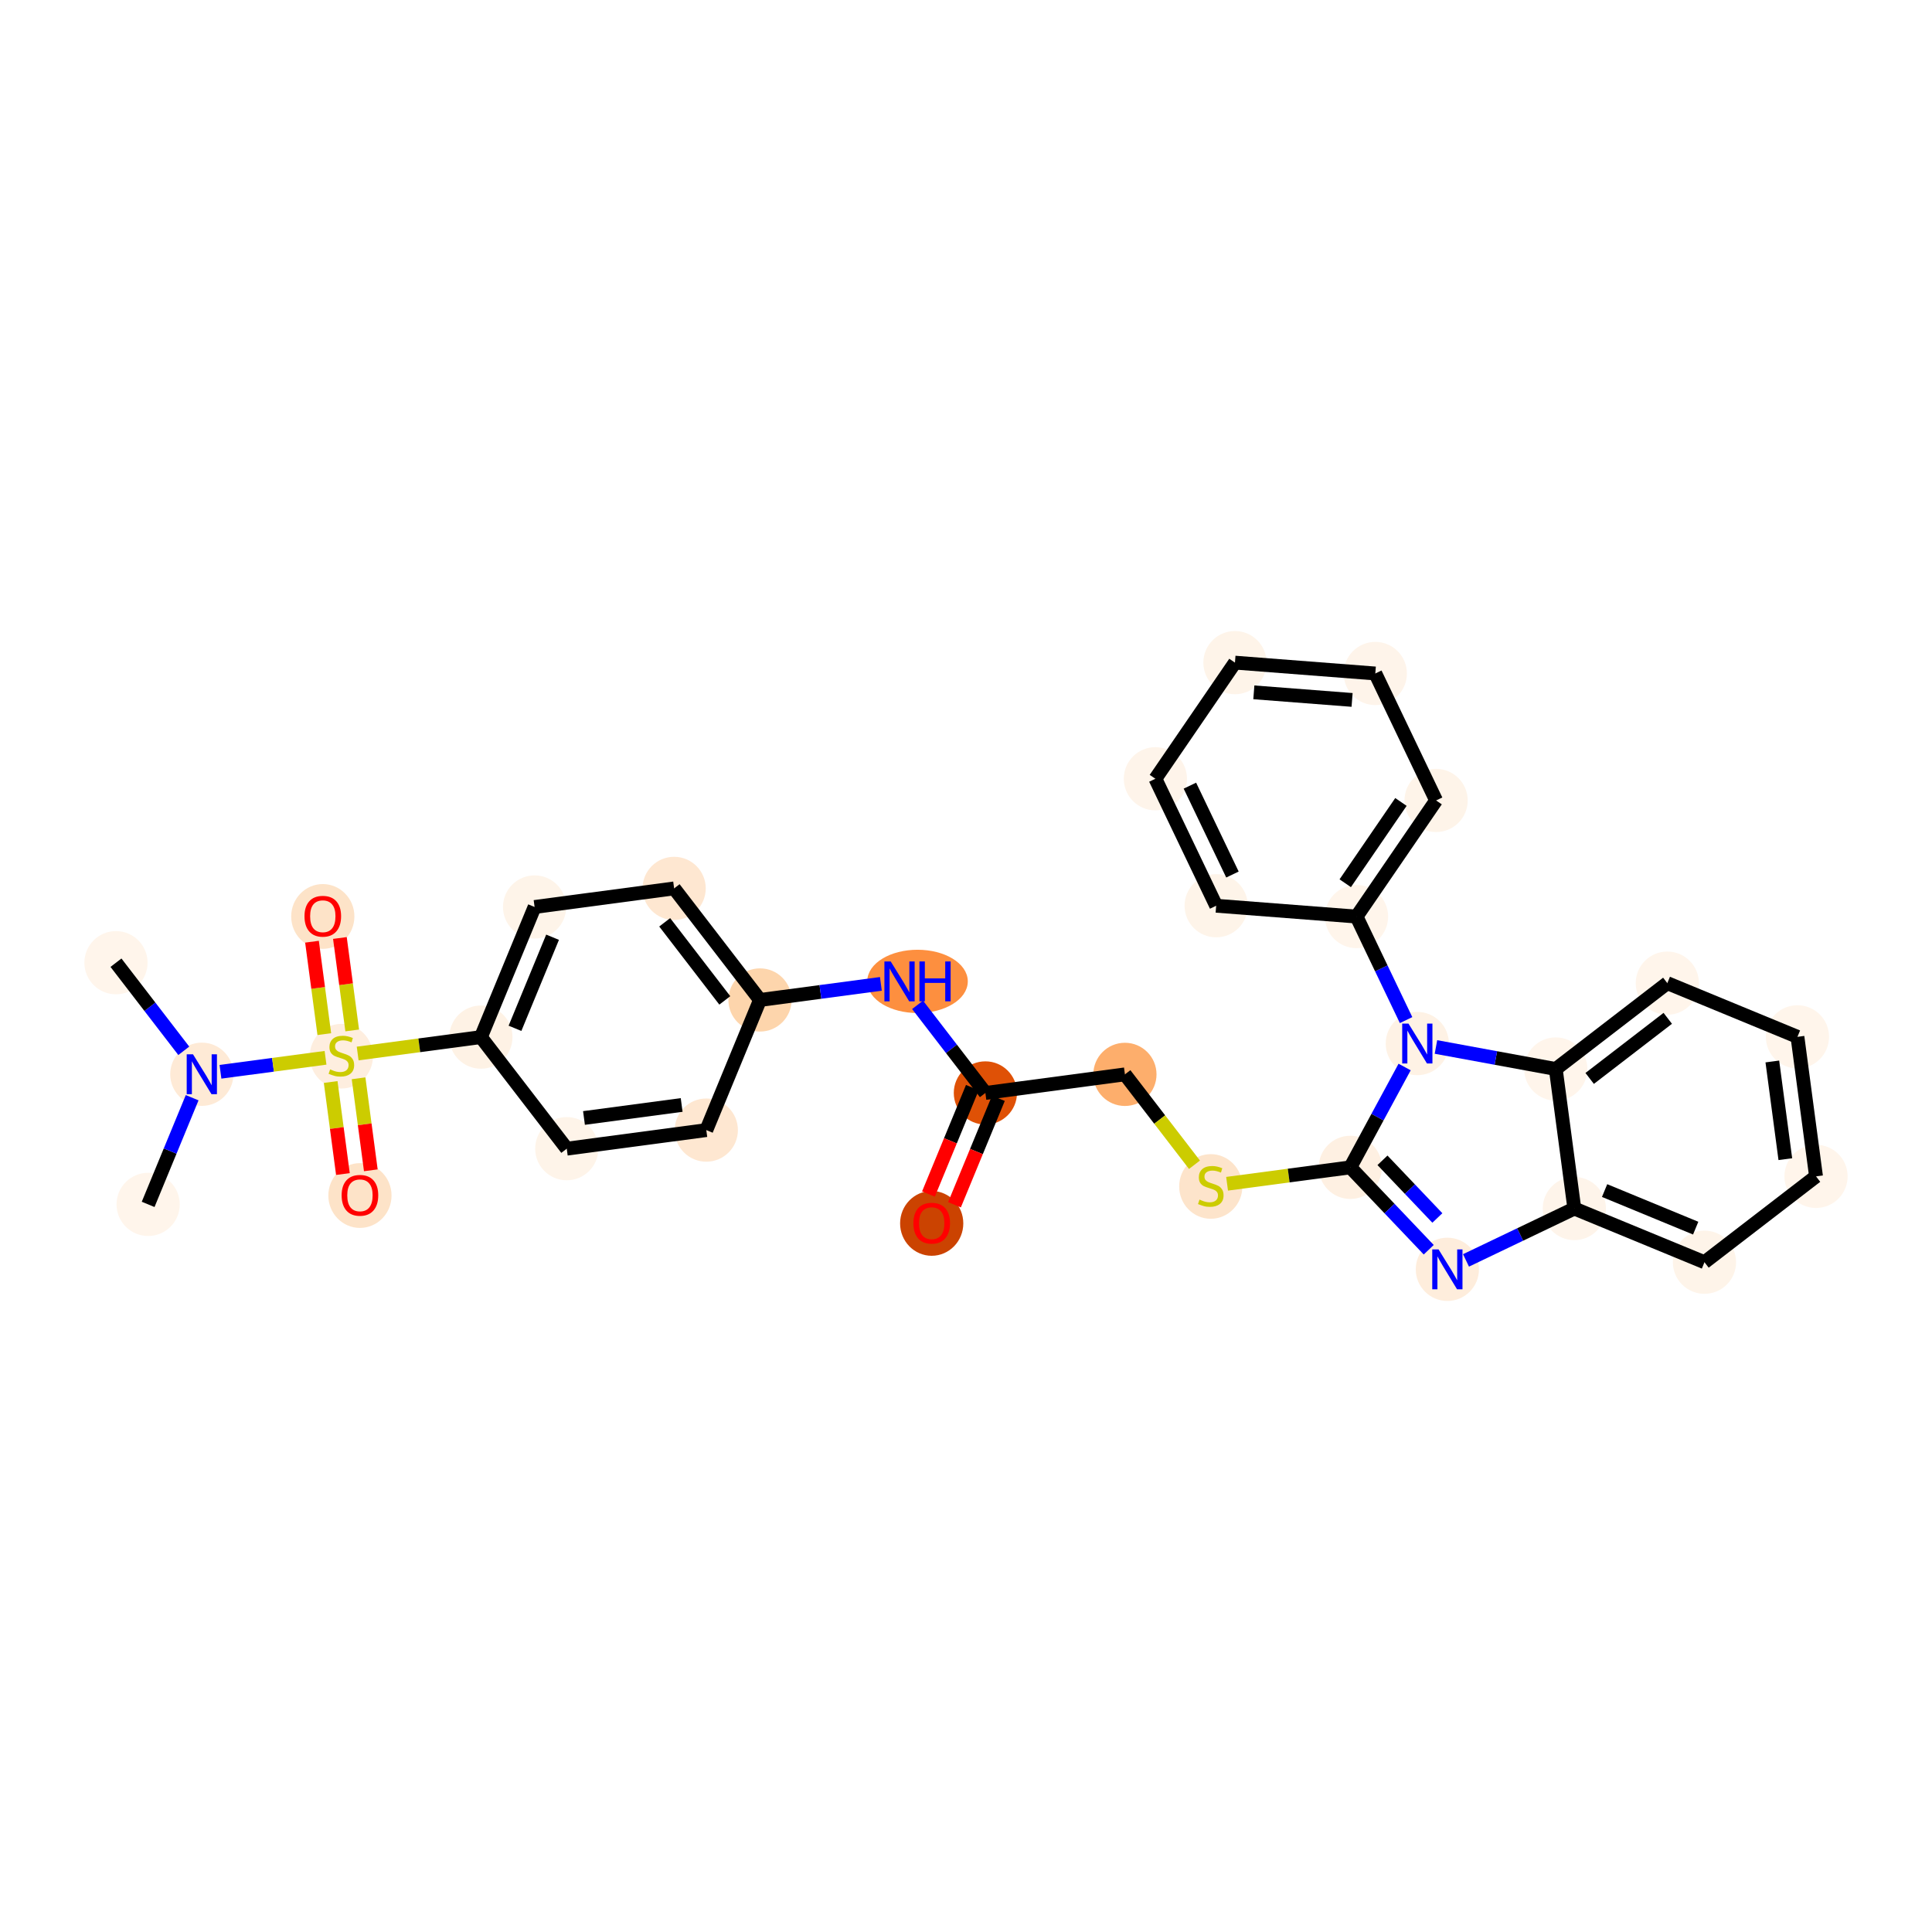 <?xml version='1.0' encoding='iso-8859-1'?>
<svg version='1.1' baseProfile='full'
              xmlns='http://www.w3.org/2000/svg'
                      xmlns:rdkit='http://www.rdkit.org/xml'
                      xmlns:xlink='http://www.w3.org/1999/xlink'
                  xml:space='preserve'
width='280px' height='280px' viewBox='0 0 280 280'>
<!-- END OF HEADER -->
<rect style='opacity:1.0;fill:#FFFFFF;stroke:none' width='280' height='280' x='0' y='0'> </rect>
<ellipse cx='21.47' cy='174.55' rx='4.08' ry='4.08'  style='fill:#FFF5EB;fill-rule:evenodd;stroke:#FFF5EB;stroke-width:1.0px;stroke-linecap:butt;stroke-linejoin:miter;stroke-opacity:1' />
<ellipse cx='29.25' cy='155.69' rx='4.08' ry='4.085'  style='fill:#FEEAD6;fill-rule:evenodd;stroke:#FEEAD6;stroke-width:1.0px;stroke-linecap:butt;stroke-linejoin:miter;stroke-opacity:1' />
<ellipse cx='16.808' cy='139.522' rx='4.08' ry='4.08'  style='fill:#FFF5EB;fill-rule:evenodd;stroke:#FFF5EB;stroke-width:1.0px;stroke-linecap:butt;stroke-linejoin:miter;stroke-opacity:1' />
<ellipse cx='49.474' cy='153.075' rx='4.08' ry='4.184'  style='fill:#FEEEDF;fill-rule:evenodd;stroke:#FEEEDF;stroke-width:1.0px;stroke-linecap:butt;stroke-linejoin:miter;stroke-opacity:1' />
<ellipse cx='46.782' cy='132.82' rx='4.08' ry='4.195'  style='fill:#FDE3C8;fill-rule:evenodd;stroke:#FDE3C8;stroke-width:1.0px;stroke-linecap:butt;stroke-linejoin:miter;stroke-opacity:1' />
<ellipse cx='52.166' cy='173.266' rx='4.08' ry='4.195'  style='fill:#FDE3C8;fill-rule:evenodd;stroke:#FDE3C8;stroke-width:1.0px;stroke-linecap:butt;stroke-linejoin:miter;stroke-opacity:1' />
<ellipse cx='69.697' cy='150.306' rx='4.08' ry='4.08'  style='fill:#FEF2E5;fill-rule:evenodd;stroke:#FEF2E5;stroke-width:1.0px;stroke-linecap:butt;stroke-linejoin:miter;stroke-opacity:1' />
<ellipse cx='77.477' cy='131.446' rx='4.08' ry='4.08'  style='fill:#FEF4E9;fill-rule:evenodd;stroke:#FEF4E9;stroke-width:1.0px;stroke-linecap:butt;stroke-linejoin:miter;stroke-opacity:1' />
<ellipse cx='97.7' cy='128.754' rx='4.08' ry='4.08'  style='fill:#FEE7D1;fill-rule:evenodd;stroke:#FEE7D1;stroke-width:1.0px;stroke-linecap:butt;stroke-linejoin:miter;stroke-opacity:1' />
<ellipse cx='110.143' cy='144.922' rx='4.08' ry='4.08'  style='fill:#FDD5AC;fill-rule:evenodd;stroke:#FDD5AC;stroke-width:1.0px;stroke-linecap:butt;stroke-linejoin:miter;stroke-opacity:1' />
<ellipse cx='132.974' cy='142.23' rx='6.786' ry='4.085'  style='fill:#FD8F3F;fill-rule:evenodd;stroke:#FD8F3F;stroke-width:1.0px;stroke-linecap:butt;stroke-linejoin:miter;stroke-opacity:1' />
<ellipse cx='142.809' cy='158.398' rx='4.08' ry='4.08'  style='fill:#DF5106;fill-rule:evenodd;stroke:#DF5106;stroke-width:1.0px;stroke-linecap:butt;stroke-linejoin:miter;stroke-opacity:1' />
<ellipse cx='135.029' cy='177.303' rx='4.08' ry='4.195'  style='fill:#CB4301;fill-rule:evenodd;stroke:#CB4301;stroke-width:1.0px;stroke-linecap:butt;stroke-linejoin:miter;stroke-opacity:1' />
<ellipse cx='163.032' cy='155.706' rx='4.08' ry='4.08'  style='fill:#FDAE6C;fill-rule:evenodd;stroke:#FDAE6C;stroke-width:1.0px;stroke-linecap:butt;stroke-linejoin:miter;stroke-opacity:1' />
<ellipse cx='175.475' cy='171.951' rx='4.08' ry='4.184'  style='fill:#FDE4CB;fill-rule:evenodd;stroke:#FDE4CB;stroke-width:1.0px;stroke-linecap:butt;stroke-linejoin:miter;stroke-opacity:1' />
<ellipse cx='195.699' cy='169.182' rx='4.08' ry='4.08'  style='fill:#FEF0E2;fill-rule:evenodd;stroke:#FEF0E2;stroke-width:1.0px;stroke-linecap:butt;stroke-linejoin:miter;stroke-opacity:1' />
<ellipse cx='209.763' cy='183.961' rx='4.08' ry='4.085'  style='fill:#FEEDDC;fill-rule:evenodd;stroke:#FEEDDC;stroke-width:1.0px;stroke-linecap:butt;stroke-linejoin:miter;stroke-opacity:1' />
<ellipse cx='228.165' cy='175.151' rx='4.08' ry='4.08'  style='fill:#FEF4EA;fill-rule:evenodd;stroke:#FEF4EA;stroke-width:1.0px;stroke-linecap:butt;stroke-linejoin:miter;stroke-opacity:1' />
<ellipse cx='247.025' cy='182.931' rx='4.08' ry='4.08'  style='fill:#FEF4E9;fill-rule:evenodd;stroke:#FEF4E9;stroke-width:1.0px;stroke-linecap:butt;stroke-linejoin:miter;stroke-opacity:1' />
<ellipse cx='263.192' cy='170.489' rx='4.08' ry='4.08'  style='fill:#FFF5EB;fill-rule:evenodd;stroke:#FFF5EB;stroke-width:1.0px;stroke-linecap:butt;stroke-linejoin:miter;stroke-opacity:1' />
<ellipse cx='260.5' cy='150.265' rx='4.08' ry='4.08'  style='fill:#FFF5EB;fill-rule:evenodd;stroke:#FFF5EB;stroke-width:1.0px;stroke-linecap:butt;stroke-linejoin:miter;stroke-opacity:1' />
<ellipse cx='241.641' cy='142.485' rx='4.08' ry='4.08'  style='fill:#FFF5EB;fill-rule:evenodd;stroke:#FFF5EB;stroke-width:1.0px;stroke-linecap:butt;stroke-linejoin:miter;stroke-opacity:1' />
<ellipse cx='225.473' cy='154.928' rx='4.08' ry='4.08'  style='fill:#FFF5EB;fill-rule:evenodd;stroke:#FFF5EB;stroke-width:1.0px;stroke-linecap:butt;stroke-linejoin:miter;stroke-opacity:1' />
<ellipse cx='205.408' cy='151.239' rx='4.08' ry='4.085'  style='fill:#FEF2E5;fill-rule:evenodd;stroke:#FEF2E5;stroke-width:1.0px;stroke-linecap:butt;stroke-linejoin:miter;stroke-opacity:1' />
<ellipse cx='196.598' cy='132.837' rx='4.08' ry='4.08'  style='fill:#FFF5EB;fill-rule:evenodd;stroke:#FFF5EB;stroke-width:1.0px;stroke-linecap:butt;stroke-linejoin:miter;stroke-opacity:1' />
<ellipse cx='208.13' cy='116.007' rx='4.08' ry='4.08'  style='fill:#FEF4E9;fill-rule:evenodd;stroke:#FEF4E9;stroke-width:1.0px;stroke-linecap:butt;stroke-linejoin:miter;stroke-opacity:1' />
<ellipse cx='199.32' cy='97.606' rx='4.08' ry='4.08'  style='fill:#FEF4EA;fill-rule:evenodd;stroke:#FEF4EA;stroke-width:1.0px;stroke-linecap:butt;stroke-linejoin:miter;stroke-opacity:1' />
<ellipse cx='178.979' cy='96.034' rx='4.08' ry='4.08'  style='fill:#FEF4E9;fill-rule:evenodd;stroke:#FEF4E9;stroke-width:1.0px;stroke-linecap:butt;stroke-linejoin:miter;stroke-opacity:1' />
<ellipse cx='167.448' cy='112.864' rx='4.08' ry='4.08'  style='fill:#FEF4EA;fill-rule:evenodd;stroke:#FEF4EA;stroke-width:1.0px;stroke-linecap:butt;stroke-linejoin:miter;stroke-opacity:1' />
<ellipse cx='176.257' cy='131.266' rx='4.08' ry='4.08'  style='fill:#FEF4E9;fill-rule:evenodd;stroke:#FEF4E9;stroke-width:1.0px;stroke-linecap:butt;stroke-linejoin:miter;stroke-opacity:1' />
<ellipse cx='102.363' cy='163.782' rx='4.08' ry='4.08'  style='fill:#FEE7D1;fill-rule:evenodd;stroke:#FEE7D1;stroke-width:1.0px;stroke-linecap:butt;stroke-linejoin:miter;stroke-opacity:1' />
<ellipse cx='82.14' cy='166.474' rx='4.08' ry='4.08'  style='fill:#FEF4E9;fill-rule:evenodd;stroke:#FEF4E9;stroke-width:1.0px;stroke-linecap:butt;stroke-linejoin:miter;stroke-opacity:1' />
<path class='bond-0 atom-0 atom-1' d='M 21.47,174.55 L 24.659,166.819' style='fill:none;fill-rule:evenodd;stroke:#000000;stroke-width:2.0px;stroke-linecap:butt;stroke-linejoin:miter;stroke-opacity:1' />
<path class='bond-0 atom-0 atom-1' d='M 24.659,166.819 L 27.848,159.089' style='fill:none;fill-rule:evenodd;stroke:#0000FF;stroke-width:2.0px;stroke-linecap:butt;stroke-linejoin:miter;stroke-opacity:1' />
<path class='bond-1 atom-1 atom-2' d='M 26.635,152.291 L 21.721,145.906' style='fill:none;fill-rule:evenodd;stroke:#0000FF;stroke-width:2.0px;stroke-linecap:butt;stroke-linejoin:miter;stroke-opacity:1' />
<path class='bond-1 atom-1 atom-2' d='M 21.721,145.906 L 16.808,139.522' style='fill:none;fill-rule:evenodd;stroke:#000000;stroke-width:2.0px;stroke-linecap:butt;stroke-linejoin:miter;stroke-opacity:1' />
<path class='bond-2 atom-1 atom-3' d='M 31.952,155.33 L 39.566,154.317' style='fill:none;fill-rule:evenodd;stroke:#0000FF;stroke-width:2.0px;stroke-linecap:butt;stroke-linejoin:miter;stroke-opacity:1' />
<path class='bond-2 atom-1 atom-3' d='M 39.566,154.317 L 47.179,153.303' style='fill:none;fill-rule:evenodd;stroke:#CCCC00;stroke-width:2.0px;stroke-linecap:butt;stroke-linejoin:miter;stroke-opacity:1' />
<path class='bond-3 atom-3 atom-4' d='M 51.045,149.338 L 50.153,142.64' style='fill:none;fill-rule:evenodd;stroke:#CCCC00;stroke-width:2.0px;stroke-linecap:butt;stroke-linejoin:miter;stroke-opacity:1' />
<path class='bond-3 atom-3 atom-4' d='M 50.153,142.64 L 49.261,135.941' style='fill:none;fill-rule:evenodd;stroke:#FF0000;stroke-width:2.0px;stroke-linecap:butt;stroke-linejoin:miter;stroke-opacity:1' />
<path class='bond-3 atom-3 atom-4' d='M 47,149.876 L 46.108,143.178' style='fill:none;fill-rule:evenodd;stroke:#CCCC00;stroke-width:2.0px;stroke-linecap:butt;stroke-linejoin:miter;stroke-opacity:1' />
<path class='bond-3 atom-3 atom-4' d='M 46.108,143.178 L 45.217,136.48' style='fill:none;fill-rule:evenodd;stroke:#FF0000;stroke-width:2.0px;stroke-linecap:butt;stroke-linejoin:miter;stroke-opacity:1' />
<path class='bond-4 atom-3 atom-5' d='M 47.923,156.813 L 48.811,163.481' style='fill:none;fill-rule:evenodd;stroke:#CCCC00;stroke-width:2.0px;stroke-linecap:butt;stroke-linejoin:miter;stroke-opacity:1' />
<path class='bond-4 atom-3 atom-5' d='M 48.811,163.481 L 49.698,170.148' style='fill:none;fill-rule:evenodd;stroke:#FF0000;stroke-width:2.0px;stroke-linecap:butt;stroke-linejoin:miter;stroke-opacity:1' />
<path class='bond-4 atom-3 atom-5' d='M 51.968,156.275 L 52.855,162.942' style='fill:none;fill-rule:evenodd;stroke:#CCCC00;stroke-width:2.0px;stroke-linecap:butt;stroke-linejoin:miter;stroke-opacity:1' />
<path class='bond-4 atom-3 atom-5' d='M 52.855,162.942 L 53.743,169.61' style='fill:none;fill-rule:evenodd;stroke:#FF0000;stroke-width:2.0px;stroke-linecap:butt;stroke-linejoin:miter;stroke-opacity:1' />
<path class='bond-5 atom-3 atom-6' d='M 51.836,152.683 L 60.767,151.495' style='fill:none;fill-rule:evenodd;stroke:#CCCC00;stroke-width:2.0px;stroke-linecap:butt;stroke-linejoin:miter;stroke-opacity:1' />
<path class='bond-5 atom-3 atom-6' d='M 60.767,151.495 L 69.697,150.306' style='fill:none;fill-rule:evenodd;stroke:#000000;stroke-width:2.0px;stroke-linecap:butt;stroke-linejoin:miter;stroke-opacity:1' />
<path class='bond-6 atom-6 atom-7' d='M 69.697,150.306 L 77.477,131.446' style='fill:none;fill-rule:evenodd;stroke:#000000;stroke-width:2.0px;stroke-linecap:butt;stroke-linejoin:miter;stroke-opacity:1' />
<path class='bond-6 atom-6 atom-7' d='M 74.636,149.033 L 80.082,135.831' style='fill:none;fill-rule:evenodd;stroke:#000000;stroke-width:2.0px;stroke-linecap:butt;stroke-linejoin:miter;stroke-opacity:1' />
<path class='bond-31 atom-31 atom-6' d='M 82.14,166.474 L 69.697,150.306' style='fill:none;fill-rule:evenodd;stroke:#000000;stroke-width:2.0px;stroke-linecap:butt;stroke-linejoin:miter;stroke-opacity:1' />
<path class='bond-7 atom-7 atom-8' d='M 77.477,131.446 L 97.7,128.754' style='fill:none;fill-rule:evenodd;stroke:#000000;stroke-width:2.0px;stroke-linecap:butt;stroke-linejoin:miter;stroke-opacity:1' />
<path class='bond-8 atom-8 atom-9' d='M 97.7,128.754 L 110.143,144.922' style='fill:none;fill-rule:evenodd;stroke:#000000;stroke-width:2.0px;stroke-linecap:butt;stroke-linejoin:miter;stroke-opacity:1' />
<path class='bond-8 atom-8 atom-9' d='M 96.333,133.668 L 105.043,144.986' style='fill:none;fill-rule:evenodd;stroke:#000000;stroke-width:2.0px;stroke-linecap:butt;stroke-linejoin:miter;stroke-opacity:1' />
<path class='bond-9 atom-9 atom-10' d='M 110.143,144.922 L 118.904,143.756' style='fill:none;fill-rule:evenodd;stroke:#000000;stroke-width:2.0px;stroke-linecap:butt;stroke-linejoin:miter;stroke-opacity:1' />
<path class='bond-9 atom-9 atom-10' d='M 118.904,143.756 L 127.665,142.59' style='fill:none;fill-rule:evenodd;stroke:#0000FF;stroke-width:2.0px;stroke-linecap:butt;stroke-linejoin:miter;stroke-opacity:1' />
<path class='bond-29 atom-9 atom-30' d='M 110.143,144.922 L 102.363,163.782' style='fill:none;fill-rule:evenodd;stroke:#000000;stroke-width:2.0px;stroke-linecap:butt;stroke-linejoin:miter;stroke-opacity:1' />
<path class='bond-10 atom-10 atom-11' d='M 132.982,145.629 L 137.896,152.014' style='fill:none;fill-rule:evenodd;stroke:#0000FF;stroke-width:2.0px;stroke-linecap:butt;stroke-linejoin:miter;stroke-opacity:1' />
<path class='bond-10 atom-10 atom-11' d='M 137.896,152.014 L 142.809,158.398' style='fill:none;fill-rule:evenodd;stroke:#000000;stroke-width:2.0px;stroke-linecap:butt;stroke-linejoin:miter;stroke-opacity:1' />
<path class='bond-11 atom-11 atom-12' d='M 140.923,157.62 L 137.741,165.334' style='fill:none;fill-rule:evenodd;stroke:#000000;stroke-width:2.0px;stroke-linecap:butt;stroke-linejoin:miter;stroke-opacity:1' />
<path class='bond-11 atom-11 atom-12' d='M 137.741,165.334 L 134.559,173.048' style='fill:none;fill-rule:evenodd;stroke:#FF0000;stroke-width:2.0px;stroke-linecap:butt;stroke-linejoin:miter;stroke-opacity:1' />
<path class='bond-11 atom-11 atom-12' d='M 144.695,159.176 L 141.513,166.89' style='fill:none;fill-rule:evenodd;stroke:#000000;stroke-width:2.0px;stroke-linecap:butt;stroke-linejoin:miter;stroke-opacity:1' />
<path class='bond-11 atom-11 atom-12' d='M 141.513,166.89 L 138.331,174.604' style='fill:none;fill-rule:evenodd;stroke:#FF0000;stroke-width:2.0px;stroke-linecap:butt;stroke-linejoin:miter;stroke-opacity:1' />
<path class='bond-12 atom-11 atom-13' d='M 142.809,158.398 L 163.032,155.706' style='fill:none;fill-rule:evenodd;stroke:#000000;stroke-width:2.0px;stroke-linecap:butt;stroke-linejoin:miter;stroke-opacity:1' />
<path class='bond-13 atom-13 atom-14' d='M 163.032,155.706 L 168.073,162.255' style='fill:none;fill-rule:evenodd;stroke:#000000;stroke-width:2.0px;stroke-linecap:butt;stroke-linejoin:miter;stroke-opacity:1' />
<path class='bond-13 atom-13 atom-14' d='M 168.073,162.255 L 173.113,168.804' style='fill:none;fill-rule:evenodd;stroke:#CCCC00;stroke-width:2.0px;stroke-linecap:butt;stroke-linejoin:miter;stroke-opacity:1' />
<path class='bond-14 atom-14 atom-15' d='M 177.838,171.559 L 186.768,170.371' style='fill:none;fill-rule:evenodd;stroke:#CCCC00;stroke-width:2.0px;stroke-linecap:butt;stroke-linejoin:miter;stroke-opacity:1' />
<path class='bond-14 atom-14 atom-15' d='M 186.768,170.371 L 195.699,169.182' style='fill:none;fill-rule:evenodd;stroke:#000000;stroke-width:2.0px;stroke-linecap:butt;stroke-linejoin:miter;stroke-opacity:1' />
<path class='bond-15 atom-15 atom-16' d='M 195.699,169.182 L 201.38,175.152' style='fill:none;fill-rule:evenodd;stroke:#000000;stroke-width:2.0px;stroke-linecap:butt;stroke-linejoin:miter;stroke-opacity:1' />
<path class='bond-15 atom-15 atom-16' d='M 201.38,175.152 L 207.062,181.122' style='fill:none;fill-rule:evenodd;stroke:#0000FF;stroke-width:2.0px;stroke-linecap:butt;stroke-linejoin:miter;stroke-opacity:1' />
<path class='bond-15 atom-15 atom-16' d='M 200.359,168.16 L 204.336,172.339' style='fill:none;fill-rule:evenodd;stroke:#000000;stroke-width:2.0px;stroke-linecap:butt;stroke-linejoin:miter;stroke-opacity:1' />
<path class='bond-15 atom-15 atom-16' d='M 204.336,172.339 L 208.313,176.518' style='fill:none;fill-rule:evenodd;stroke:#0000FF;stroke-width:2.0px;stroke-linecap:butt;stroke-linejoin:miter;stroke-opacity:1' />
<path class='bond-32 atom-23 atom-15' d='M 203.568,154.638 L 199.634,161.91' style='fill:none;fill-rule:evenodd;stroke:#0000FF;stroke-width:2.0px;stroke-linecap:butt;stroke-linejoin:miter;stroke-opacity:1' />
<path class='bond-32 atom-23 atom-15' d='M 199.634,161.91 L 195.699,169.182' style='fill:none;fill-rule:evenodd;stroke:#000000;stroke-width:2.0px;stroke-linecap:butt;stroke-linejoin:miter;stroke-opacity:1' />
<path class='bond-16 atom-16 atom-17' d='M 212.464,182.668 L 220.315,178.909' style='fill:none;fill-rule:evenodd;stroke:#0000FF;stroke-width:2.0px;stroke-linecap:butt;stroke-linejoin:miter;stroke-opacity:1' />
<path class='bond-16 atom-16 atom-17' d='M 220.315,178.909 L 228.165,175.151' style='fill:none;fill-rule:evenodd;stroke:#000000;stroke-width:2.0px;stroke-linecap:butt;stroke-linejoin:miter;stroke-opacity:1' />
<path class='bond-17 atom-17 atom-18' d='M 228.165,175.151 L 247.025,182.931' style='fill:none;fill-rule:evenodd;stroke:#000000;stroke-width:2.0px;stroke-linecap:butt;stroke-linejoin:miter;stroke-opacity:1' />
<path class='bond-17 atom-17 atom-18' d='M 232.55,172.546 L 245.752,177.992' style='fill:none;fill-rule:evenodd;stroke:#000000;stroke-width:2.0px;stroke-linecap:butt;stroke-linejoin:miter;stroke-opacity:1' />
<path class='bond-34 atom-22 atom-17' d='M 225.473,154.928 L 228.165,175.151' style='fill:none;fill-rule:evenodd;stroke:#000000;stroke-width:2.0px;stroke-linecap:butt;stroke-linejoin:miter;stroke-opacity:1' />
<path class='bond-18 atom-18 atom-19' d='M 247.025,182.931 L 263.192,170.489' style='fill:none;fill-rule:evenodd;stroke:#000000;stroke-width:2.0px;stroke-linecap:butt;stroke-linejoin:miter;stroke-opacity:1' />
<path class='bond-19 atom-19 atom-20' d='M 263.192,170.489 L 260.5,150.265' style='fill:none;fill-rule:evenodd;stroke:#000000;stroke-width:2.0px;stroke-linecap:butt;stroke-linejoin:miter;stroke-opacity:1' />
<path class='bond-19 atom-19 atom-20' d='M 258.744,167.994 L 256.86,153.837' style='fill:none;fill-rule:evenodd;stroke:#000000;stroke-width:2.0px;stroke-linecap:butt;stroke-linejoin:miter;stroke-opacity:1' />
<path class='bond-20 atom-20 atom-21' d='M 260.5,150.265 L 241.641,142.485' style='fill:none;fill-rule:evenodd;stroke:#000000;stroke-width:2.0px;stroke-linecap:butt;stroke-linejoin:miter;stroke-opacity:1' />
<path class='bond-21 atom-21 atom-22' d='M 241.641,142.485 L 225.473,154.928' style='fill:none;fill-rule:evenodd;stroke:#000000;stroke-width:2.0px;stroke-linecap:butt;stroke-linejoin:miter;stroke-opacity:1' />
<path class='bond-21 atom-21 atom-22' d='M 241.704,147.585 L 230.387,156.295' style='fill:none;fill-rule:evenodd;stroke:#000000;stroke-width:2.0px;stroke-linecap:butt;stroke-linejoin:miter;stroke-opacity:1' />
<path class='bond-22 atom-22 atom-23' d='M 225.473,154.928 L 216.791,153.332' style='fill:none;fill-rule:evenodd;stroke:#000000;stroke-width:2.0px;stroke-linecap:butt;stroke-linejoin:miter;stroke-opacity:1' />
<path class='bond-22 atom-22 atom-23' d='M 216.791,153.332 L 208.109,151.735' style='fill:none;fill-rule:evenodd;stroke:#0000FF;stroke-width:2.0px;stroke-linecap:butt;stroke-linejoin:miter;stroke-opacity:1' />
<path class='bond-23 atom-23 atom-24' d='M 203.78,147.84 L 200.189,140.339' style='fill:none;fill-rule:evenodd;stroke:#0000FF;stroke-width:2.0px;stroke-linecap:butt;stroke-linejoin:miter;stroke-opacity:1' />
<path class='bond-23 atom-23 atom-24' d='M 200.189,140.339 L 196.598,132.837' style='fill:none;fill-rule:evenodd;stroke:#000000;stroke-width:2.0px;stroke-linecap:butt;stroke-linejoin:miter;stroke-opacity:1' />
<path class='bond-24 atom-24 atom-25' d='M 196.598,132.837 L 208.13,116.007' style='fill:none;fill-rule:evenodd;stroke:#000000;stroke-width:2.0px;stroke-linecap:butt;stroke-linejoin:miter;stroke-opacity:1' />
<path class='bond-24 atom-24 atom-25' d='M 194.962,128.006 L 203.034,116.225' style='fill:none;fill-rule:evenodd;stroke:#000000;stroke-width:2.0px;stroke-linecap:butt;stroke-linejoin:miter;stroke-opacity:1' />
<path class='bond-33 atom-29 atom-24' d='M 176.257,131.266 L 196.598,132.837' style='fill:none;fill-rule:evenodd;stroke:#000000;stroke-width:2.0px;stroke-linecap:butt;stroke-linejoin:miter;stroke-opacity:1' />
<path class='bond-25 atom-25 atom-26' d='M 208.13,116.007 L 199.32,97.606' style='fill:none;fill-rule:evenodd;stroke:#000000;stroke-width:2.0px;stroke-linecap:butt;stroke-linejoin:miter;stroke-opacity:1' />
<path class='bond-26 atom-26 atom-27' d='M 199.32,97.606 L 178.979,96.034' style='fill:none;fill-rule:evenodd;stroke:#000000;stroke-width:2.0px;stroke-linecap:butt;stroke-linejoin:miter;stroke-opacity:1' />
<path class='bond-26 atom-26 atom-27' d='M 195.955,101.438 L 181.716,100.338' style='fill:none;fill-rule:evenodd;stroke:#000000;stroke-width:2.0px;stroke-linecap:butt;stroke-linejoin:miter;stroke-opacity:1' />
<path class='bond-27 atom-27 atom-28' d='M 178.979,96.034 L 167.448,112.864' style='fill:none;fill-rule:evenodd;stroke:#000000;stroke-width:2.0px;stroke-linecap:butt;stroke-linejoin:miter;stroke-opacity:1' />
<path class='bond-28 atom-28 atom-29' d='M 167.448,112.864 L 176.257,131.266' style='fill:none;fill-rule:evenodd;stroke:#000000;stroke-width:2.0px;stroke-linecap:butt;stroke-linejoin:miter;stroke-opacity:1' />
<path class='bond-28 atom-28 atom-29' d='M 172.449,113.863 L 178.616,126.744' style='fill:none;fill-rule:evenodd;stroke:#000000;stroke-width:2.0px;stroke-linecap:butt;stroke-linejoin:miter;stroke-opacity:1' />
<path class='bond-30 atom-30 atom-31' d='M 102.363,163.782 L 82.14,166.474' style='fill:none;fill-rule:evenodd;stroke:#000000;stroke-width:2.0px;stroke-linecap:butt;stroke-linejoin:miter;stroke-opacity:1' />
<path class='bond-30 atom-30 atom-31' d='M 98.791,160.141 L 84.635,162.025' style='fill:none;fill-rule:evenodd;stroke:#000000;stroke-width:2.0px;stroke-linecap:butt;stroke-linejoin:miter;stroke-opacity:1' />
<path  class='atom-1' d='M 27.973 152.801
L 29.867 155.861
Q 30.054 156.163, 30.356 156.71
Q 30.658 157.257, 30.674 157.289
L 30.674 152.801
L 31.442 152.801
L 31.442 158.579
L 30.65 158.579
L 28.618 155.233
Q 28.381 154.841, 28.128 154.392
Q 27.884 153.943, 27.81 153.805
L 27.81 158.579
L 27.059 158.579
L 27.059 152.801
L 27.973 152.801
' fill='#0000FF'/>
<path  class='atom-3' d='M 47.842 154.981
Q 47.907 155.005, 48.176 155.12
Q 48.445 155.234, 48.739 155.307
Q 49.041 155.373, 49.335 155.373
Q 49.882 155.373, 50.2 155.112
Q 50.518 154.842, 50.518 154.377
Q 50.518 154.059, 50.355 153.863
Q 50.2 153.667, 49.955 153.561
Q 49.71 153.455, 49.302 153.333
Q 48.788 153.177, 48.478 153.031
Q 48.176 152.884, 47.956 152.574
Q 47.744 152.263, 47.744 151.741
Q 47.744 151.015, 48.233 150.566
Q 48.731 150.117, 49.71 150.117
Q 50.38 150.117, 51.138 150.435
L 50.951 151.064
Q 50.257 150.778, 49.735 150.778
Q 49.172 150.778, 48.862 151.015
Q 48.551 151.243, 48.56 151.643
Q 48.56 151.953, 48.715 152.141
Q 48.878 152.329, 49.106 152.435
Q 49.343 152.541, 49.735 152.663
Q 50.257 152.827, 50.567 152.99
Q 50.877 153.153, 51.098 153.488
Q 51.326 153.814, 51.326 154.377
Q 51.326 155.177, 50.788 155.609
Q 50.257 156.034, 49.368 156.034
Q 48.853 156.034, 48.462 155.919
Q 48.078 155.813, 47.621 155.626
L 47.842 154.981
' fill='#CCCC00'/>
<path  class='atom-4' d='M 44.13 132.791
Q 44.13 131.404, 44.815 130.628
Q 45.501 129.853, 46.782 129.853
Q 48.063 129.853, 48.748 130.628
Q 49.434 131.404, 49.434 132.791
Q 49.434 134.195, 48.74 134.994
Q 48.047 135.786, 46.782 135.786
Q 45.509 135.786, 44.815 134.994
Q 44.13 134.203, 44.13 132.791
M 46.782 135.133
Q 47.663 135.133, 48.136 134.546
Q 48.618 133.95, 48.618 132.791
Q 48.618 131.657, 48.136 131.085
Q 47.663 130.506, 46.782 130.506
Q 45.9 130.506, 45.419 131.077
Q 44.946 131.649, 44.946 132.791
Q 44.946 133.958, 45.419 134.546
Q 45.9 135.133, 46.782 135.133
' fill='#FF0000'/>
<path  class='atom-5' d='M 49.513 173.237
Q 49.513 171.85, 50.199 171.075
Q 50.884 170.3, 52.166 170.3
Q 53.447 170.3, 54.132 171.075
Q 54.818 171.85, 54.818 173.237
Q 54.818 174.641, 54.124 175.441
Q 53.431 176.232, 52.166 176.232
Q 50.892 176.232, 50.199 175.441
Q 49.513 174.649, 49.513 173.237
M 52.166 175.58
Q 53.047 175.58, 53.52 174.992
Q 54.002 174.396, 54.002 173.237
Q 54.002 172.103, 53.52 171.532
Q 53.047 170.952, 52.166 170.952
Q 51.284 170.952, 50.803 171.524
Q 50.329 172.095, 50.329 173.237
Q 50.329 174.404, 50.803 174.992
Q 51.284 175.58, 52.166 175.58
' fill='#FF0000'/>
<path  class='atom-10' d='M 129.089 139.341
L 130.983 142.402
Q 131.17 142.704, 131.472 143.25
Q 131.774 143.797, 131.79 143.83
L 131.79 139.341
L 132.558 139.341
L 132.558 145.119
L 131.766 145.119
L 129.734 141.773
Q 129.497 141.382, 129.244 140.933
Q 129 140.484, 128.926 140.345
L 128.926 145.119
L 128.175 145.119
L 128.175 139.341
L 129.089 139.341
' fill='#0000FF'/>
<path  class='atom-10' d='M 133.251 139.341
L 134.035 139.341
L 134.035 141.798
L 136.989 141.798
L 136.989 139.341
L 137.772 139.341
L 137.772 145.119
L 136.989 145.119
L 136.989 142.451
L 134.035 142.451
L 134.035 145.119
L 133.251 145.119
L 133.251 139.341
' fill='#0000FF'/>
<path  class='atom-12' d='M 132.377 177.274
Q 132.377 175.887, 133.062 175.112
Q 133.748 174.336, 135.029 174.336
Q 136.31 174.336, 136.996 175.112
Q 137.681 175.887, 137.681 177.274
Q 137.681 178.678, 136.988 179.478
Q 136.294 180.269, 135.029 180.269
Q 133.756 180.269, 133.062 179.478
Q 132.377 178.686, 132.377 177.274
M 135.029 179.616
Q 135.91 179.616, 136.384 179.029
Q 136.865 178.433, 136.865 177.274
Q 136.865 176.14, 136.384 175.569
Q 135.91 174.989, 135.029 174.989
Q 134.148 174.989, 133.666 175.56
Q 133.193 176.132, 133.193 177.274
Q 133.193 178.441, 133.666 179.029
Q 134.148 179.616, 135.029 179.616
' fill='#FF0000'/>
<path  class='atom-14' d='M 173.843 173.857
Q 173.909 173.881, 174.178 173.996
Q 174.447 174.11, 174.741 174.183
Q 175.043 174.249, 175.337 174.249
Q 175.883 174.249, 176.202 173.988
Q 176.52 173.718, 176.52 173.253
Q 176.52 172.935, 176.357 172.739
Q 176.202 172.543, 175.957 172.437
Q 175.712 172.331, 175.304 172.209
Q 174.79 172.053, 174.48 171.907
Q 174.178 171.76, 173.957 171.45
Q 173.745 171.139, 173.745 170.617
Q 173.745 169.891, 174.235 169.442
Q 174.733 168.993, 175.712 168.993
Q 176.381 168.993, 177.14 169.312
L 176.952 169.94
Q 176.259 169.654, 175.737 169.654
Q 175.173 169.654, 174.863 169.891
Q 174.553 170.119, 174.561 170.519
Q 174.561 170.829, 174.716 171.017
Q 174.88 171.205, 175.108 171.311
Q 175.345 171.417, 175.737 171.539
Q 176.259 171.703, 176.569 171.866
Q 176.879 172.029, 177.099 172.364
Q 177.328 172.69, 177.328 173.253
Q 177.328 174.053, 176.789 174.485
Q 176.259 174.91, 175.369 174.91
Q 174.855 174.91, 174.463 174.795
Q 174.08 174.689, 173.623 174.502
L 173.843 173.857
' fill='#CCCC00'/>
<path  class='atom-16' d='M 208.486 181.072
L 210.379 184.132
Q 210.567 184.434, 210.869 184.981
Q 211.171 185.527, 211.187 185.56
L 211.187 181.072
L 211.954 181.072
L 211.954 186.85
L 211.163 186.85
L 209.131 183.504
Q 208.894 183.112, 208.641 182.663
Q 208.396 182.214, 208.323 182.076
L 208.323 186.85
L 207.572 186.85
L 207.572 181.072
L 208.486 181.072
' fill='#0000FF'/>
<path  class='atom-23' d='M 204.13 148.35
L 206.024 151.41
Q 206.211 151.712, 206.513 152.259
Q 206.815 152.806, 206.832 152.838
L 206.832 148.35
L 207.599 148.35
L 207.599 154.128
L 206.807 154.128
L 204.775 150.782
Q 204.539 150.39, 204.286 149.941
Q 204.041 149.492, 203.967 149.354
L 203.967 154.128
L 203.217 154.128
L 203.217 148.35
L 204.13 148.35
' fill='#0000FF'/>
</svg>
